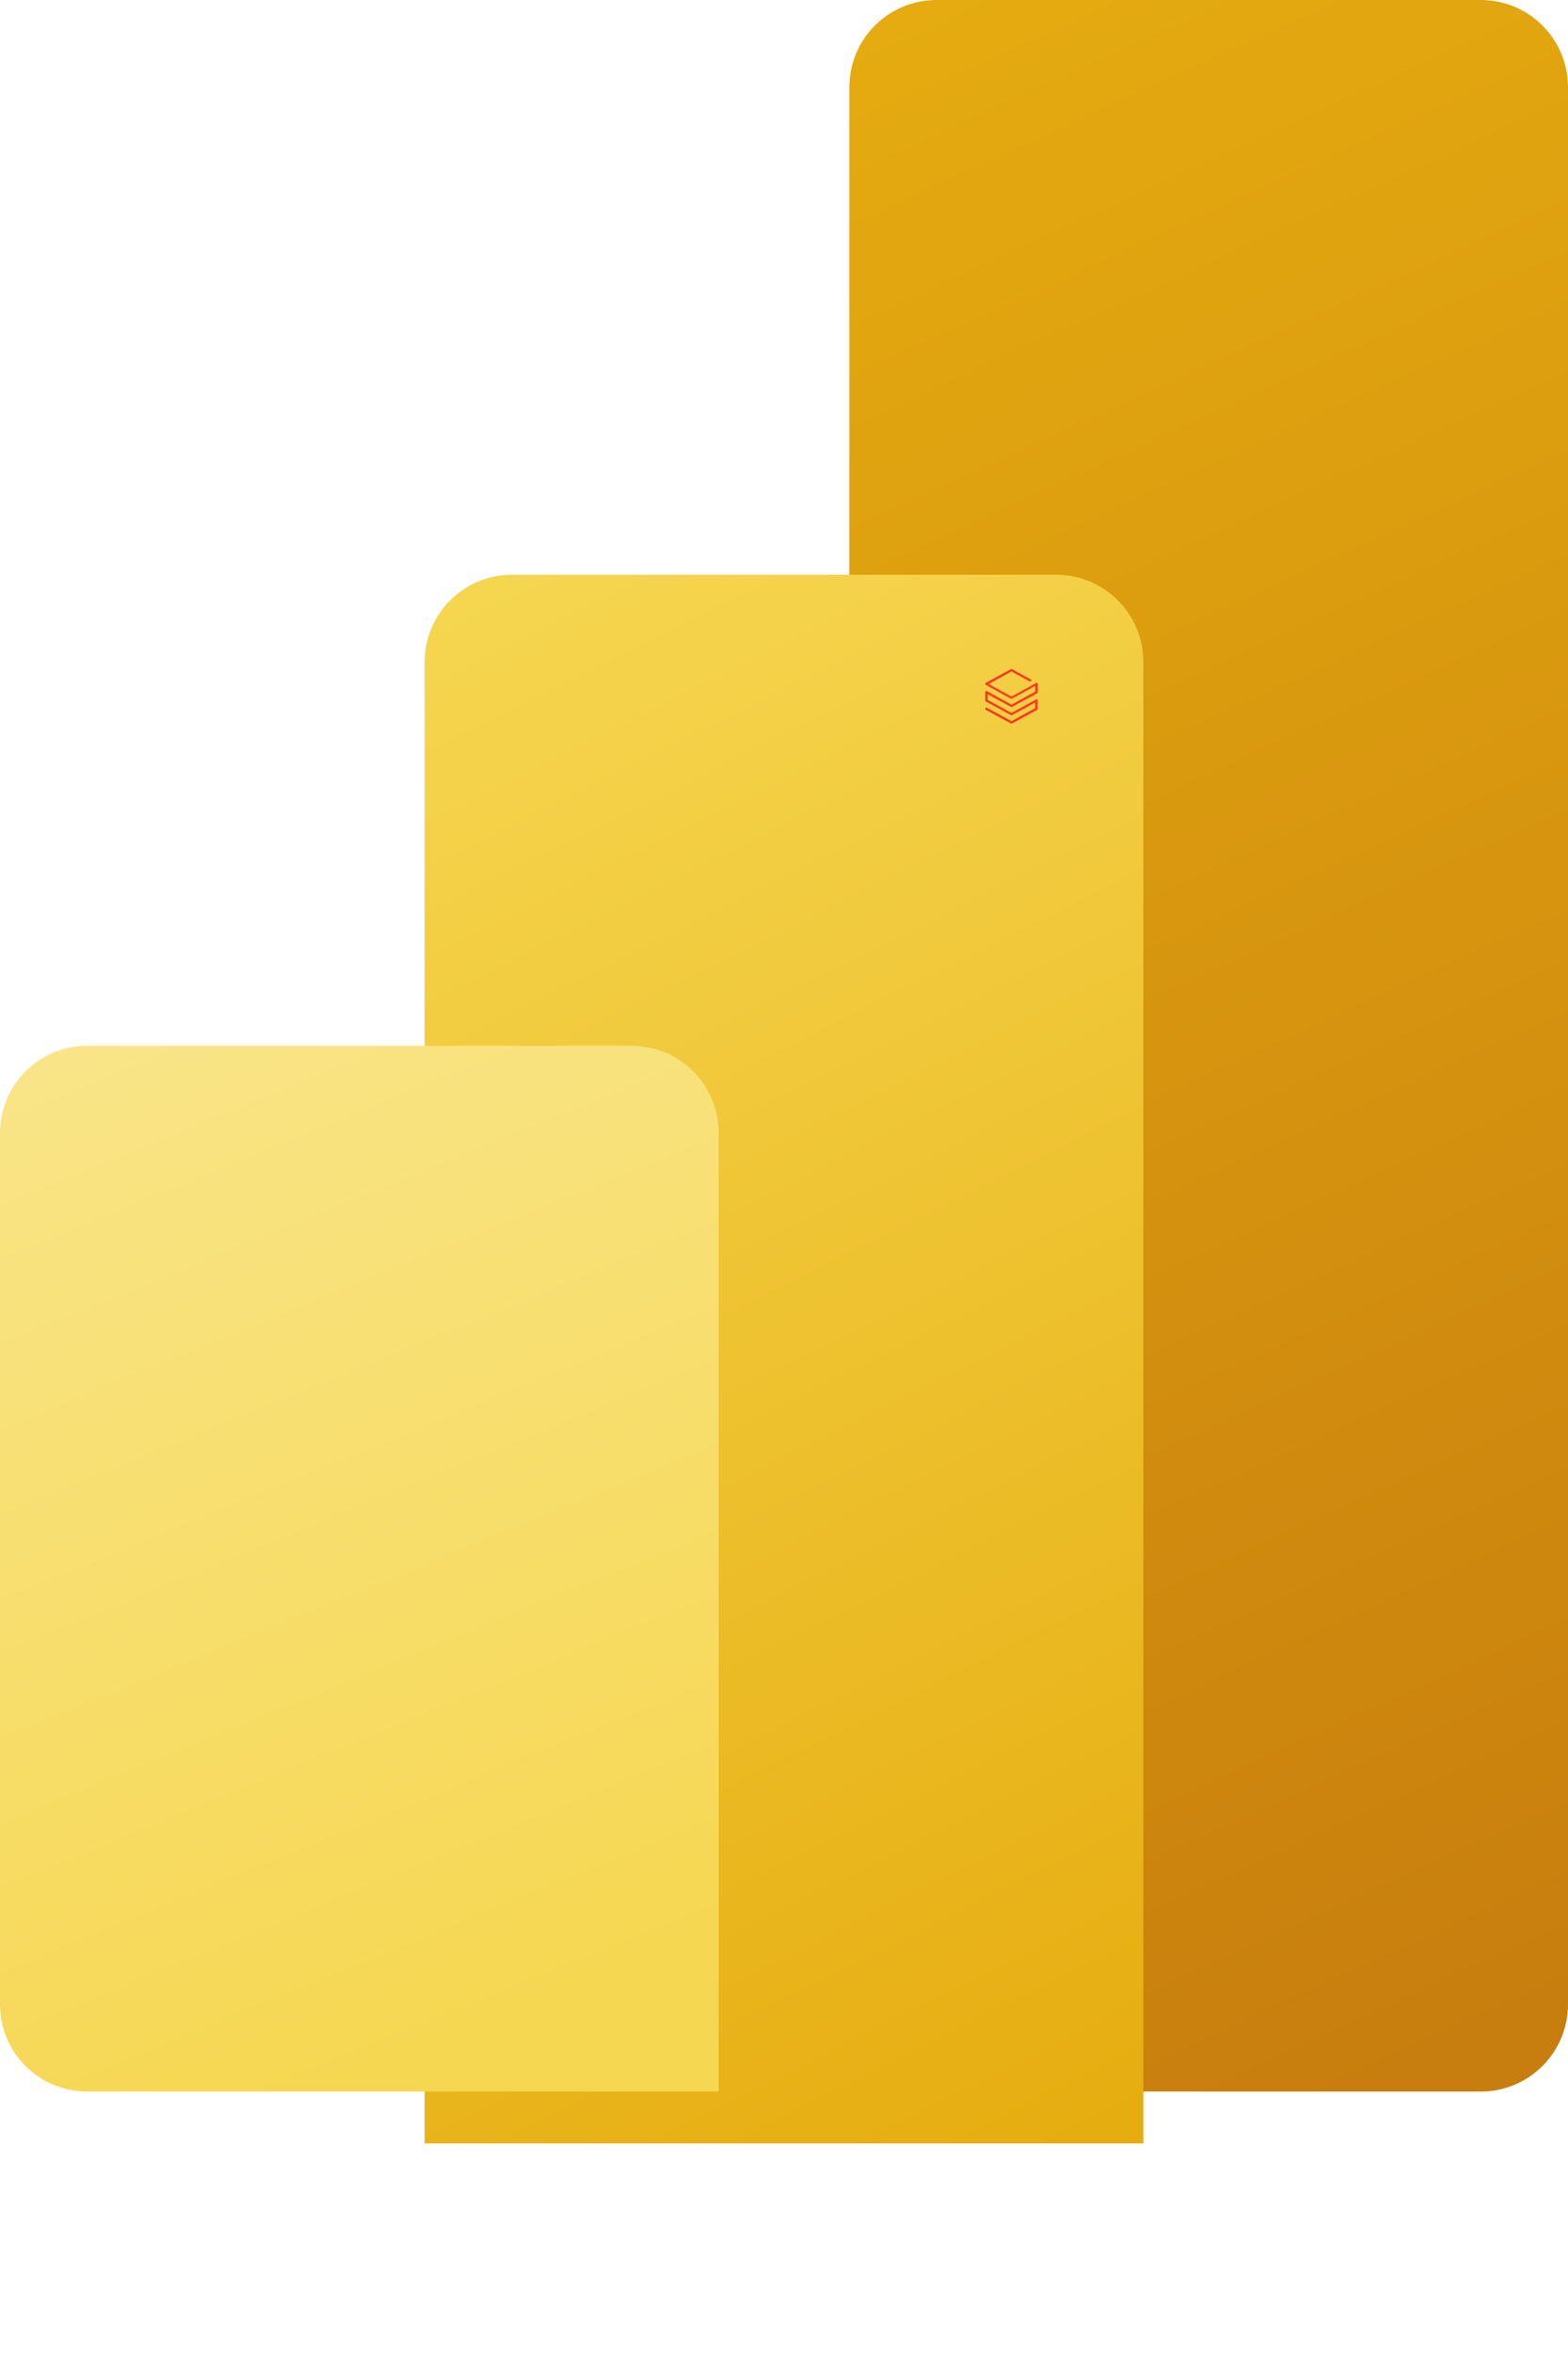 <svg width="18" height="27" viewBox="0 0 18 27" fill="none" xmlns="http://www.w3.org/2000/svg">
<path d="M18 1.001V22.999C18 23.552 17.552 24 16.999 24H10.751C10.198 24 9.75 23.552 9.75 22.999V1.001C9.75 0.448 10.198 0 10.751 0H16.999C17.552 0 18 0.448 18 1.001Z" fill="url(#paint0_linear_9_128)"/>
<g filter="url(#filter0_dd_9_128)">
<path d="M13.125 7V24H4.875V7C4.875 6.448 5.323 6 5.875 6H12.125C12.677 6 13.125 6.448 13.125 7Z" fill="url(#paint1_linear_9_128)"/>
<g clip-path="url(#clip0_9_128)">
<path d="M11.912 7.547V7.436L11.899 7.428L11.611 7.586L11.338 7.436V7.371L11.611 7.52L11.913 7.356V7.247L11.901 7.239L11.611 7.398L11.349 7.254L11.611 7.11L11.823 7.226L11.839 7.217V7.205L11.611 7.08L11.31 7.244V7.26L11.611 7.425L11.884 7.275V7.341L11.611 7.491L11.322 7.332L11.31 7.34V7.451L11.611 7.614L11.884 7.466V7.53L11.611 7.68L11.322 7.523L11.31 7.53V7.547L11.611 7.71L11.912 7.547Z" fill="#FF3621"/>
</g>
</g>
<path d="M0 13V23C0 23.552 0.448 24 1 24H8.25V13C8.25 12.448 7.802 12 7.25 12H1C0.448 12 0 12.448 0 13Z" fill="url(#paint2_linear_9_128)"/>
<defs>
<filter id="filter0_dd_9_128" x="2.875" y="4.5" width="12.25" height="22" filterUnits="userSpaceOnUse" color-interpolation-filters="sRGB">
<feFlood flood-opacity="0" result="BackgroundImageFix"/>
<feColorMatrix in="SourceAlpha" type="matrix" values="0 0 0 0 0 0 0 0 0 0 0 0 0 0 0 0 0 0 127 0" result="hardAlpha"/>
<feOffset dy="0.095"/>
<feGaussianBlur stdDeviation="0.095"/>
<feColorMatrix type="matrix" values="0 0 0 0 0 0 0 0 0 0 0 0 0 0 0 0 0 0 0.2 0"/>
<feBlend mode="normal" in2="BackgroundImageFix" result="effect1_dropShadow_9_128"/>
<feColorMatrix in="SourceAlpha" type="matrix" values="0 0 0 0 0 0 0 0 0 0 0 0 0 0 0 0 0 0 127 0" result="hardAlpha"/>
<feOffset dy="0.5"/>
<feGaussianBlur stdDeviation="1"/>
<feColorMatrix type="matrix" values="0 0 0 0 0 0 0 0 0 0 0 0 0 0 0 0 0 0 0.18 0"/>
<feBlend mode="normal" in2="effect1_dropShadow_9_128" result="effect2_dropShadow_9_128"/>
<feBlend mode="normal" in="SourceGraphic" in2="effect2_dropShadow_9_128" result="shape"/>
</filter>
<linearGradient id="paint0_linear_9_128" x1="8.375" y1="-8.29038e-08" x2="18.717" y2="22.607" gradientUnits="userSpaceOnUse">
<stop stop-color="#E6AD10"/>
<stop offset="1" stop-color="#C87E0E"/>
</linearGradient>
<linearGradient id="paint1_linear_9_128" x1="4.874" y1="6" x2="13.587" y2="23.425" gradientUnits="userSpaceOnUse">
<stop stop-color="#F6D751"/>
<stop offset="1" stop-color="#E6AD10"/>
</linearGradient>
<linearGradient id="paint2_linear_9_128" x1="-0.001" y1="12" x2="4.797" y2="23.725" gradientUnits="userSpaceOnUse">
<stop stop-color="#F9E589"/>
<stop offset="1" stop-color="#F6D751"/>
</linearGradient>
<clipPath id="clip0_9_128">
<rect width="0.602" height="0.63" fill="white" transform="translate(11.31 7.08)"/>
</clipPath>
</defs>
</svg>
